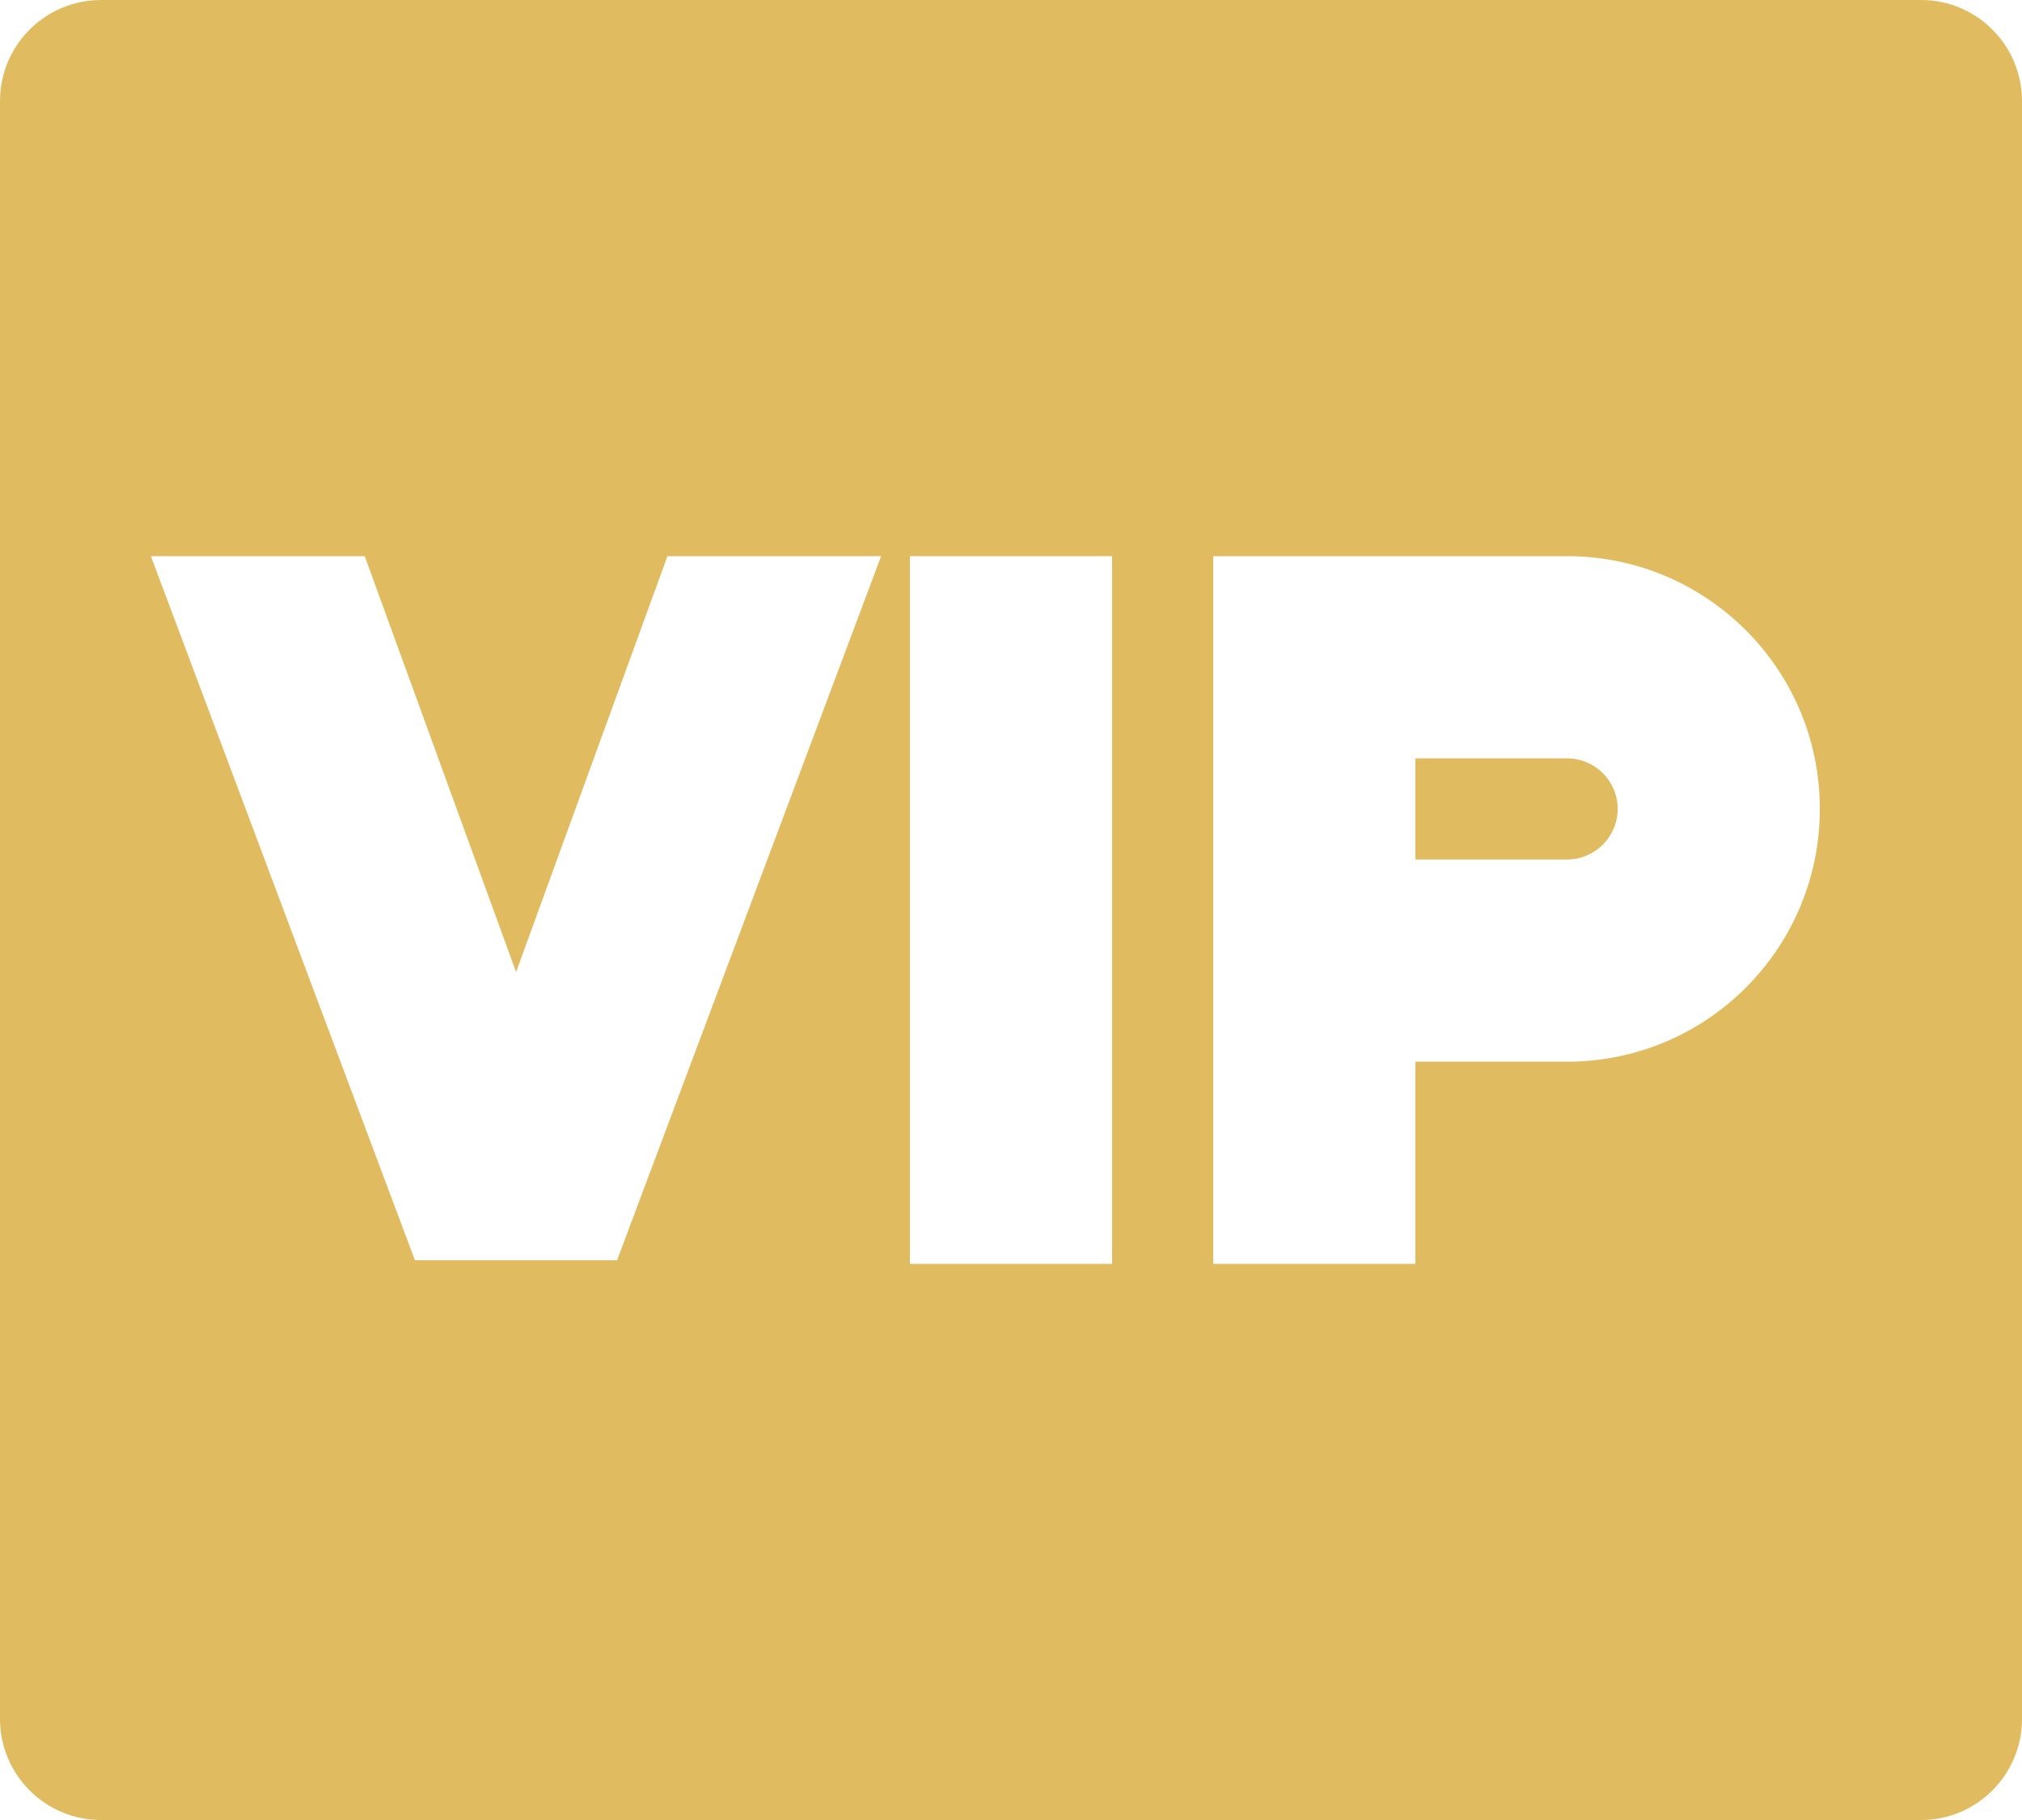 <svg xmlns="http://www.w3.org/2000/svg" xmlns:xlink="http://www.w3.org/1999/xlink" fill="none" version="1.1" width="13.333" height="12" viewBox="0 0 13.333 12"><g><path d="M0.667,0L12.667,0C13.035,0,13.333,0.298,13.333,0.667L13.333,11.333C13.333,11.701,13.035,12,12.667,12L0.667,12C0.298,12,0,11.701,0,11.333L0,0.667C0,0.298,0.298,0,0.667,0ZM6,3.667L6,8.333L7.333,8.333L7.333,3.667L6,3.667ZM5.81,3.667L4.401,3.667L3.403,6.409L2.405,3.667L0.995,3.667L2.736,8.309L4.069,8.309L5.81,3.667ZM9.333,7L10.333,7C11.254,7,12,6.254,12,5.333C12,4.413,11.254,3.667,10.333,3.667L8,3.667L8,8.333L9.333,8.333L9.333,7ZM9.333,5.667L9.333,5L10.333,5C10.517,5,10.667,5.149,10.667,5.333C10.667,5.517,10.517,5.667,10.333,5.667L9.333,5.667Z" fill="#E1BB5F" fill-opacity="1"/></g></svg>